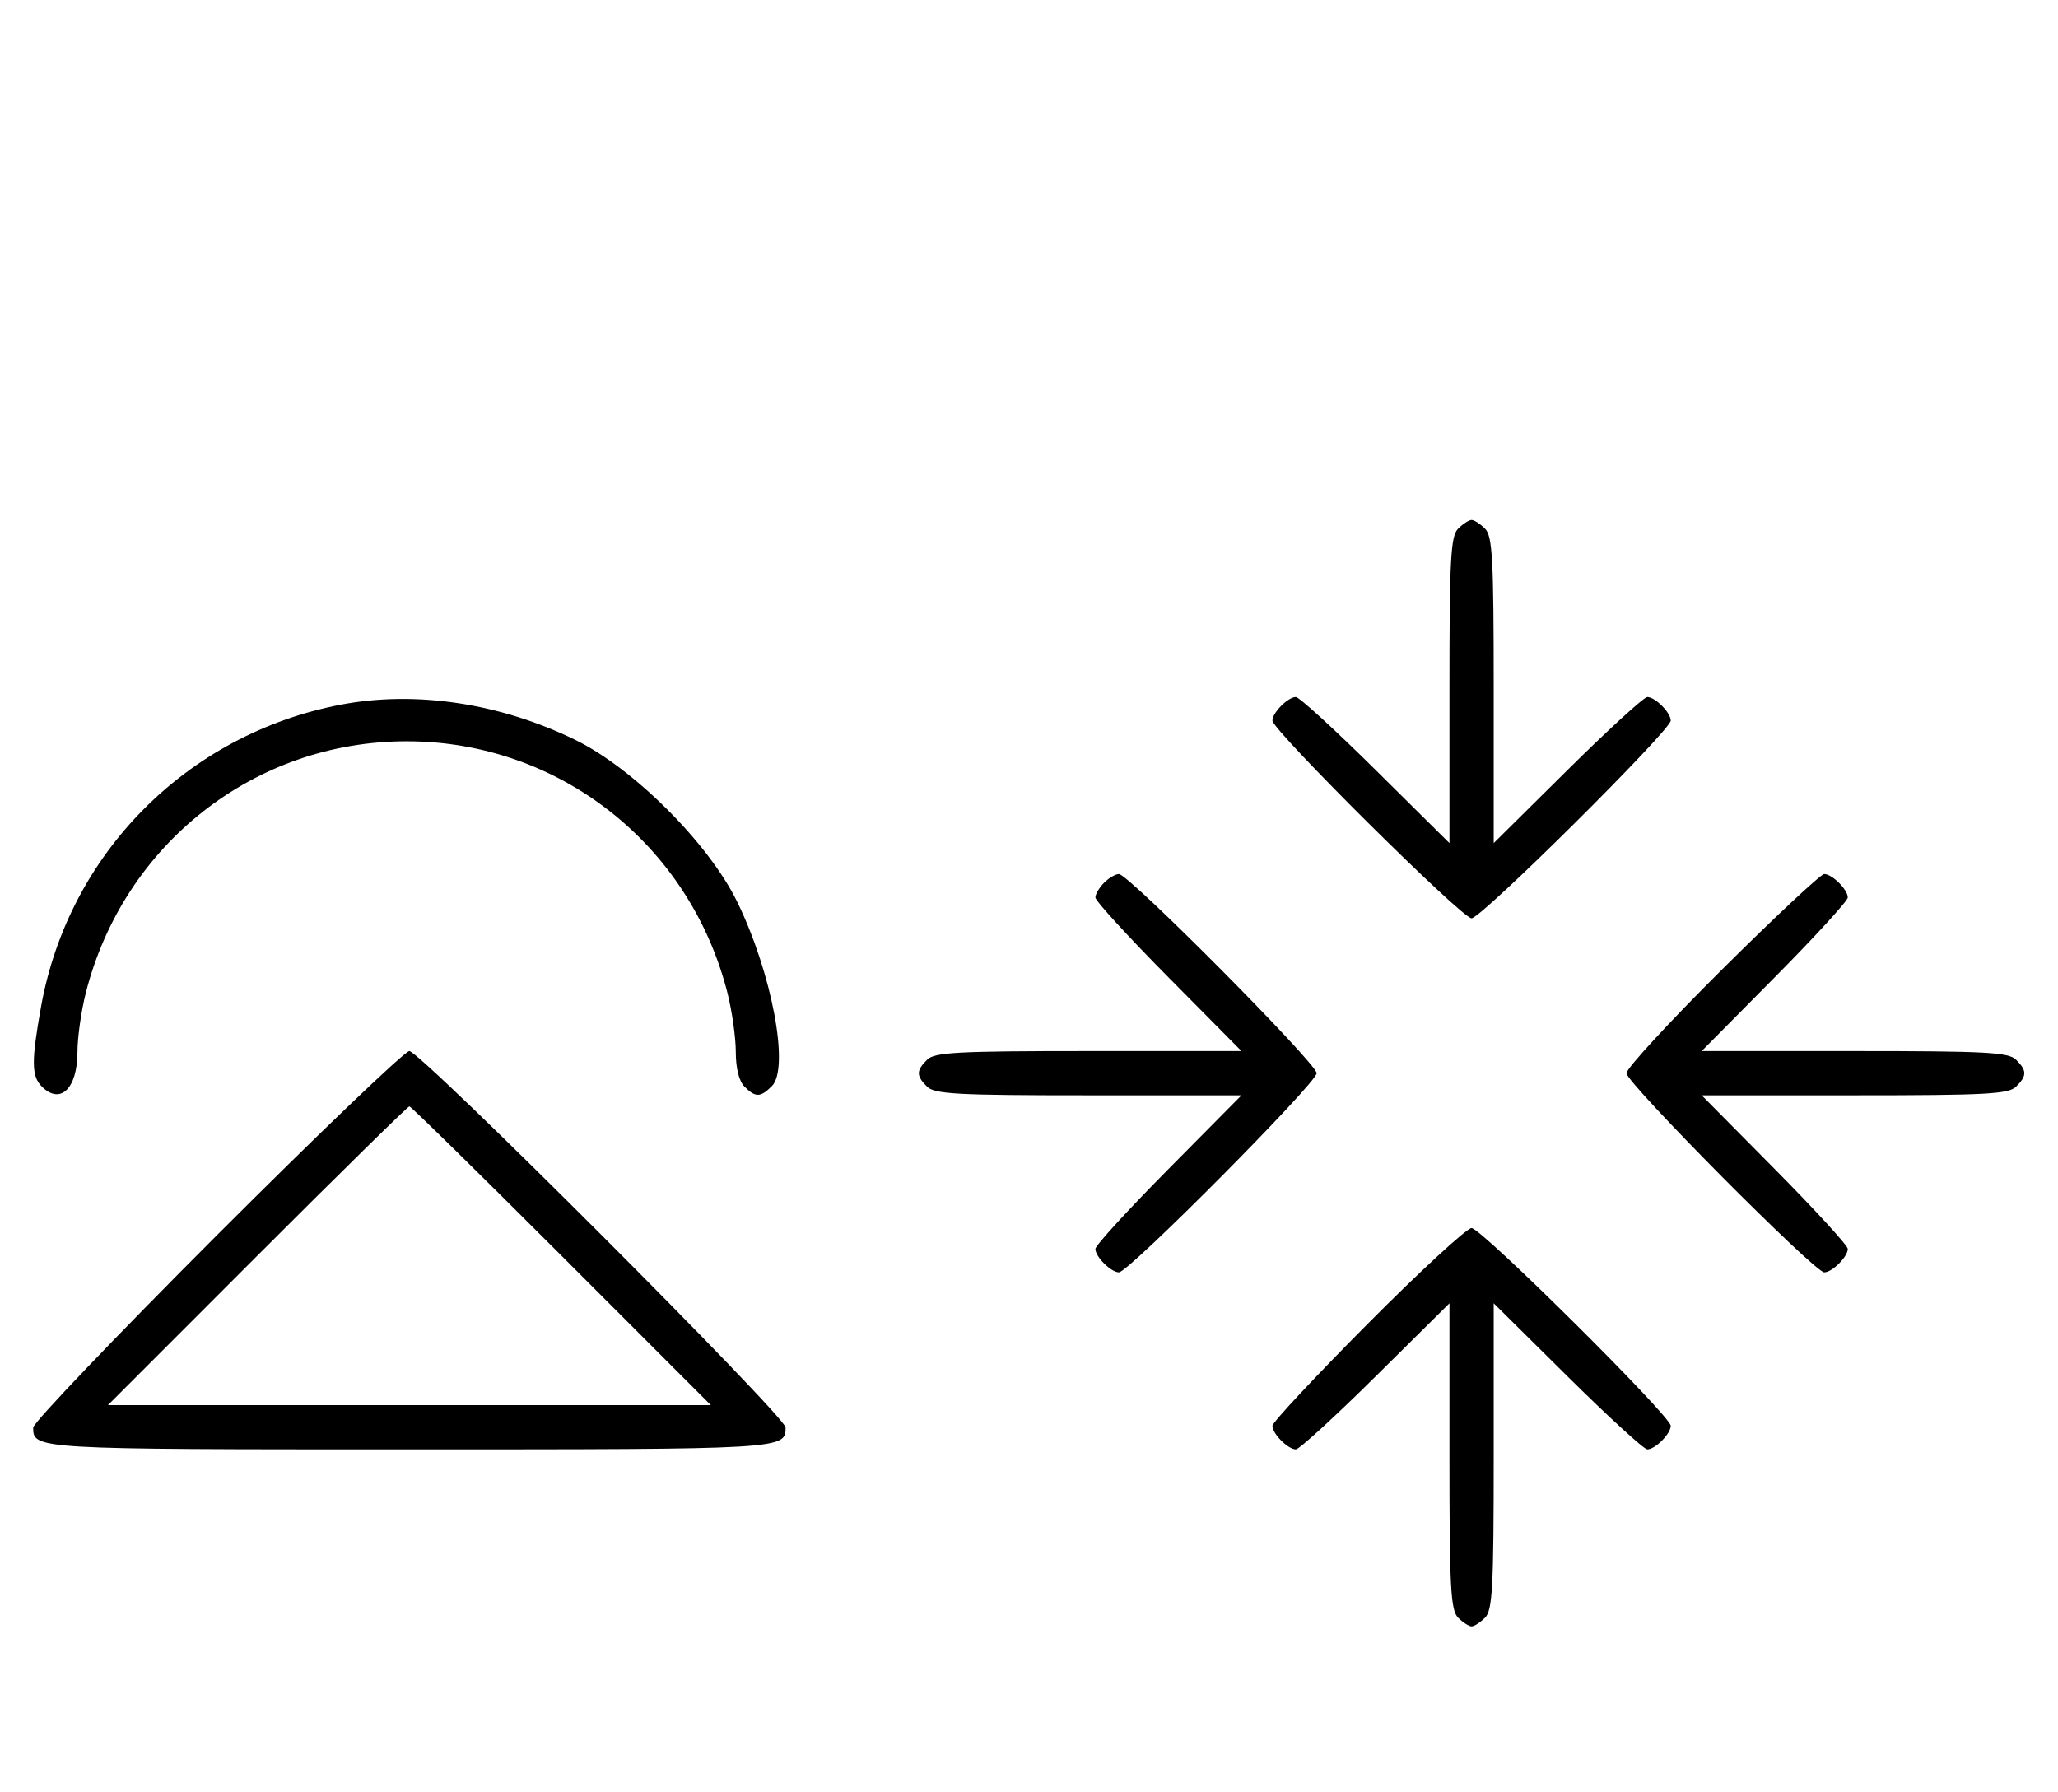 <svg xmlns="http://www.w3.org/2000/svg" width="372" height="324" viewBox="0 0 372 324" version="1.1">
	<path d="M 263.571 95.571 C 262.219 96.924, 262 100.988, 262 124.774 L 262 152.405 248.667 139.202 C 241.334 131.941, 234.841 126, 234.239 126 C 232.813 126, 230 128.825, 230 130.257 C 230 132.006, 264.239 166, 266 166 C 267.761 166, 302 132.006, 302 130.257 C 302 128.825, 299.187 126, 297.761 126 C 297.159 126, 290.666 131.941, 283.333 139.202 L 270 152.405 270 124.774 C 270 100.988, 269.781 96.924, 268.429 95.571 C 267.564 94.707, 266.471 94, 266 94 C 265.529 94, 264.436 94.707, 263.571 95.571 M 61.500 127.401 C 33.768 132.749, 12.382 154.339, 7.416 182 C 5.648 191.847, 5.677 194.535, 7.571 196.429 C 10.917 199.774, 14 196.758, 14 190.139 C 14 187.544, 14.682 182.738, 15.515 179.460 C 22.351 152.568, 46.034 134, 73.500 134 C 100.966 134, 124.649 152.568, 131.485 179.460 C 132.318 182.738, 133 187.544, 133 190.139 C 133 193.095, 133.587 195.444, 134.571 196.429 C 136.565 198.422, 137.453 198.404, 139.527 196.330 C 142.769 193.088, 139.517 175.834, 133.244 163 C 128.086 152.448, 114.552 138.914, 104 133.756 C 90.332 127.076, 75.043 124.790, 61.500 127.401 M 199.571 159.571 C 198.707 160.436, 198 161.636, 198 162.239 C 198 162.841, 203.941 169.334, 211.202 176.667 L 224.405 190 196.774 190 C 172.988 190, 168.924 190.219, 167.571 191.571 C 165.598 193.545, 165.598 194.455, 167.571 196.429 C 168.924 197.781, 172.988 198, 196.774 198 L 224.405 198 211.202 211.333 C 203.941 218.666, 198 225.159, 198 225.761 C 198 227.187, 200.825 230, 202.257 230 C 204.006 230, 238 195.761, 238 194 C 238 192.239, 204.006 158, 202.257 158 C 201.644 158, 200.436 158.707, 199.571 159.571 M 311.315 175.213 C 301.792 184.680, 294 193.134, 294 194 C 294 195.761, 327.994 230, 329.743 230 C 331.175 230, 334 227.187, 334 225.761 C 334 225.159, 328.059 218.666, 320.798 211.333 L 307.595 198 335.226 198 C 359.012 198, 363.076 197.781, 364.429 196.429 C 366.402 194.455, 366.402 193.545, 364.429 191.571 C 363.076 190.219, 359.012 190, 335.226 190 L 307.595 190 320.798 176.667 C 328.059 169.334, 334 162.841, 334 162.239 C 334 160.813, 331.175 158, 329.743 158 C 329.131 158, 320.838 165.746, 311.315 175.213 M 39.244 223.256 C 20.960 241.546, 6 257.206, 6 258.056 C 6 261.989, 6.191 262, 74 262 C 141.839 262, 142 261.991, 142 258.044 C 142 256.048, 75.985 190, 73.989 190 C 73.164 190, 57.529 204.965, 39.244 223.256 M 46.500 227 L 19.514 254 74 254 L 128.486 254 101.500 227 C 86.658 212.150, 74.283 200, 74 200 C 73.717 200, 61.342 212.150, 46.500 227 M 247.213 239.315 C 237.746 248.838, 230 257.131, 230 257.743 C 230 259.175, 232.813 262, 234.239 262 C 234.841 262, 241.334 256.059, 248.667 248.798 L 262 235.595 262 263.226 C 262 287.012, 262.219 291.076, 263.571 292.429 C 264.436 293.293, 265.529 294, 266 294 C 266.471 294, 267.564 293.293, 268.429 292.429 C 269.781 291.076, 270 287.012, 270 263.226 L 270 235.595 283.333 248.798 C 290.666 256.059, 297.159 262, 297.761 262 C 299.187 262, 302 259.175, 302 257.743 C 302 255.994, 267.761 222, 266 222 C 265.134 222, 256.680 229.792, 247.213 239.315 " stroke="none" fill="black" fill-rule="evenodd"/>
</svg>